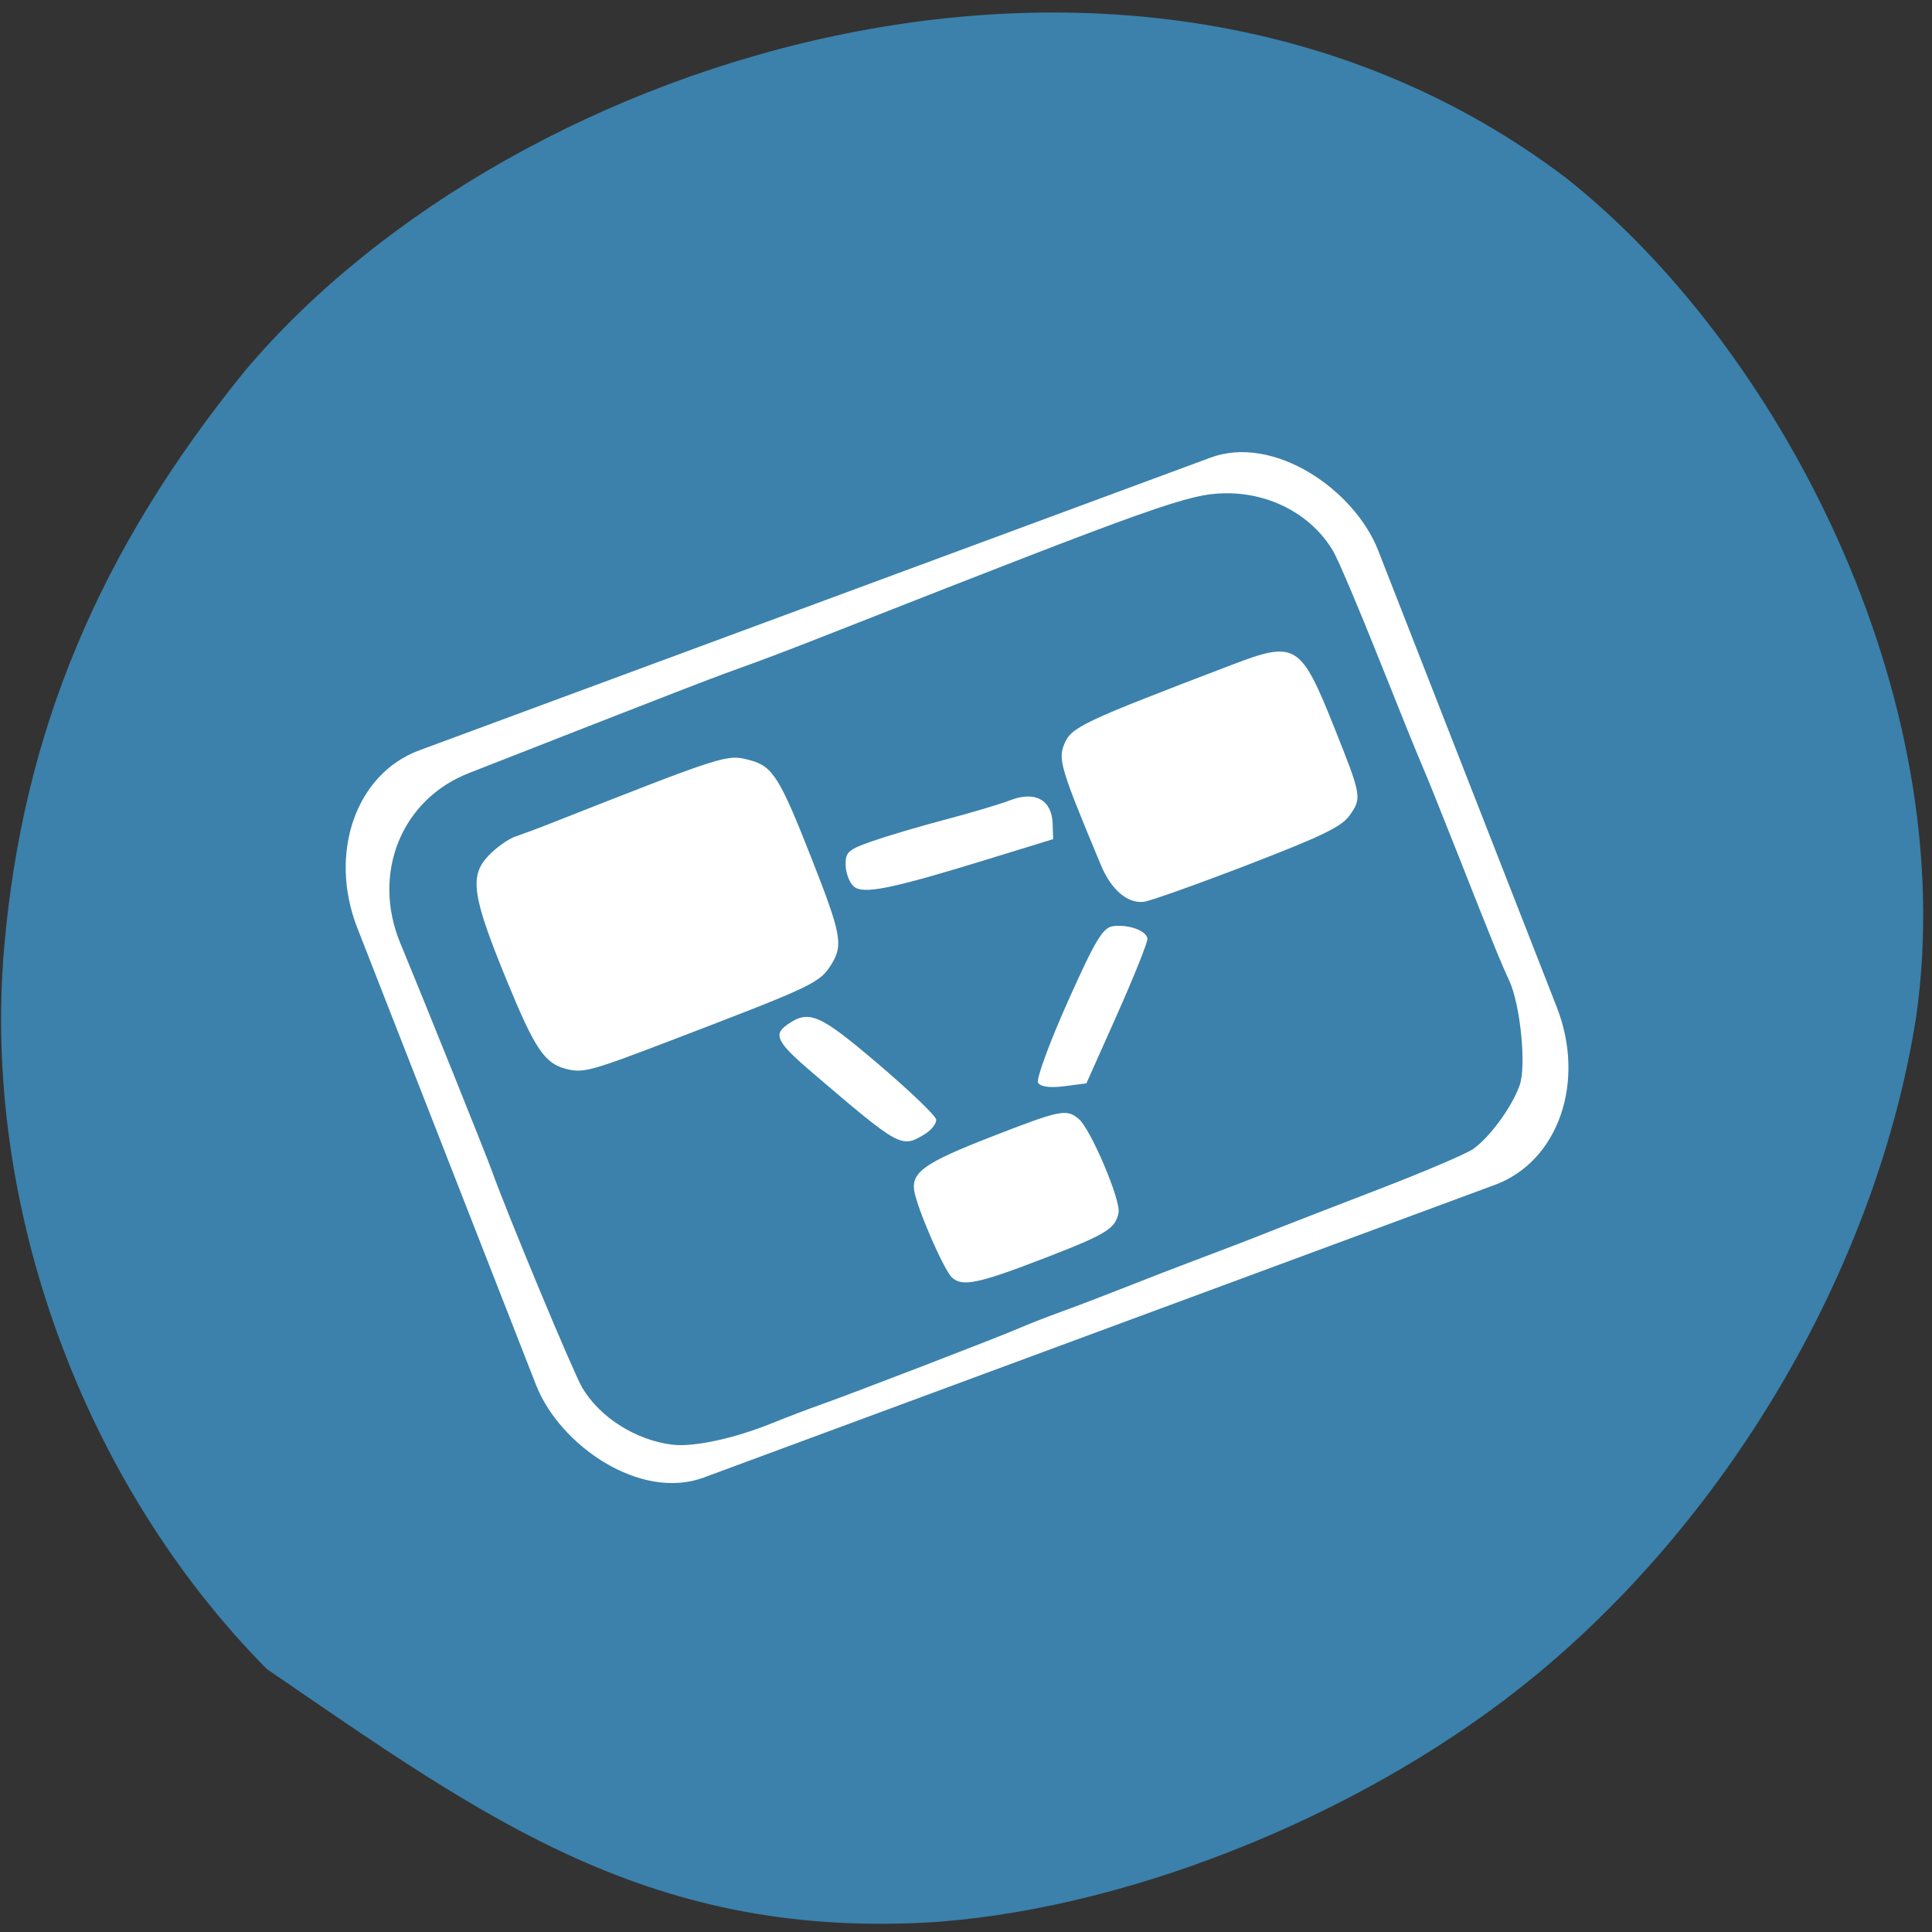 <svg xmlns="http://www.w3.org/2000/svg" viewBox="0 0 256 256"><rect x="0" y="0" width="256" height="256" fill="#333333" stroke="none"/><defs><clipPath><path transform="matrix(15.333 0 0 11.5 415 -125.5)" d="m -24 13 c 0 1.105 -0.672 2 -1.5 2 -0.828 0 -1.5 -0.895 -1.5 -2 0 -1.105 0.672 -2 1.5 -2 0.828 0 1.5 0.895 1.5 2 z"/></clipPath></defs><path d="m 124.56 254.63 c 26.397 -2.073 57.29 -14.835 78.83 -32.56 26.2 -21.566 45.35 -54.643 50.5 -87.24 6.136 -43.07 -18.578 -89.36 -46.47 -111.32 c -56.45 -42.679 -139.21 -16.745 -174.95 25.614 -19.418 23.906 -29.473 48 -31.924 76.52 -2.939 34.18 10.415 70.829 34.795 95.5 c 28.981 19.841 50.982 36.09 89.22 33.494 z" fill="#3b81ab"/><g transform="matrix(0.822 -0.106 0.108 0.81 5.215 36.24)"><rect width="174.28" height="126.39" x="9.254" y="93.74" rx="19.586" ry="23.479" transform="matrix(0.974 -0.227 0.235 0.972 0 0)" fill="#fff"/><path d="m 75.62 201.49 c -5.697 -1.448 -10.959 -5.873 -13.13 -11.04 -1.079 -2.568 -8.235 -29.584 -9.758 -36.842 -0.517 -2.463 -7.378 -29.7 -9.677 -38.419 -3.109 -11.789 3.184 -23.09 14.444 -25.931 1.368 -0.346 10.696 -2.709 20.728 -5.252 10.03 -2.543 19.92 -5 21.972 -5.462 7.304 -1.642 9.655 -2.211 19.484 -4.717 52.49 -13.383 57.863 -14.556 63.58 -13.891 7.175 0.835 13.283 5.273 15.914 11.562 0.593 1.418 2.828 9.626 4.966 18.238 2.138 8.613 4.211 16.772 4.608 18.13 0.397 1.36 2.083 8.04 3.746 14.835 3.627 14.828 4.481 18.17 5.495 21.487 1.267 4.147 0.937 14.12 -0.564 17.08 -1.693 3.342 -5.886 7.795 -8.739 9.281 -1.209 0.63 -8.298 2.654 -15.753 4.497 -7.455 1.843 -15.05 3.737 -16.871 4.209 -4.727 1.223 -8.403 2.133 -14.1 3.49 -2.736 0.652 -7.773 1.907 -11.193 2.788 -3.42 0.881 -8.271 2.066 -10.779 2.633 -2.508 0.567 -5.68 1.368 -7.05 1.781 -2.926 0.882 -28.353 7.171 -33.17 8.203 -1.824 0.391 -5.472 1.282 -8.107 1.979 -6.189 1.638 -12.767 2.195 -16.06 1.36 z m 63.03 -22.333 c 10.189 -2.534 11.729 -3.242 12.532 -5.757 0.63 -1.972 -2.662 -14.05 -4.329 -15.879 -1.754 -1.927 -2.648 -1.857 -14.492 1.121 -10.695 2.689 -13.1 3.953 -13.1 6.892 0 2.738 3.01 13.492 4.155 14.869 1.455 1.743 4.072 1.529 15.229 -1.246 z m -16.522 -22.386 c 1.162 -0.526 2.112 -1.478 2.112 -2.115 0 -0.637 -3.617 -5.213 -8.04 -10.17 -8.273 -9.277 -9.776 -10.18 -13.575 -8.158 -2.469 1.314 -1.983 2.633 3.066 8.315 12.285 13.825 12.438 13.938 16.434 12.13 z m 33.05 -15.327 c 3.504 -5.783 6.371 -10.962 6.371 -11.509 0 -1.3 -2.689 -2.701 -5.185 -2.701 -1.654 0 -3.094 1.84 -8.802 11.247 -3.754 6.186 -6.631 11.749 -6.394 12.362 0.27 0.701 1.77 1.115 4.04 1.115 h 3.605 l 6.371 -10.515 z m -70.6 -5.169 c 23.29 -5.711 24.17 -6.01 26.425 -8.852 2.202 -2.783 2.103 -4.63 -0.925 -17.08 -3.393 -13.961 -4.254 -15.884 -7.758 -17.339 -3.549 -1.474 -3.571 -1.47 -33.631 6.214 -1.596 0.408 -3.899 0.945 -5.118 1.194 -1.219 0.249 -3.364 1.413 -4.767 2.587 -3.432 2.871 -3.367 6.179 0.407 20.69 2.927 11.254 4.184 13.823 7.406 15.13 2.683 1.092 3.764 0.939 17.961 -2.542 z m 94.39 -16.11 c 12.383 -3.061 15.698 -4.183 17.204 -5.823 2.358 -2.568 2.347 -2.843 -0.579 -14.571 -3.515 -14.09 -4.263 -14.701 -14.83 -12.12 -25.14 6.138 -26.812 6.688 -28.29 9.299 -1.325 2.336 -1.074 3.891 3.265 20.24 1.105 4.162 3.412 6.749 6.03 6.76 1.026 0.004 8.768 -1.698 17.204 -3.784 z m -41.04 -6.297 l 10.779 -1.878 l 0.248 -2.515 c 0.375 -3.81 -2.07 -5.647 -6.176 -4.64 -1.755 0.43 -6.549 1.223 -10.654 1.763 -4.104 0.539 -9.514 1.417 -12.02 1.95 -4.102 0.872 -4.587 1.202 -4.827 3.286 -0.147 1.274 0.215 2.894 0.805 3.601 1.296 1.552 5.791 1.23 21.848 -1.567 z" fill="#3b81ab"/></g></svg>